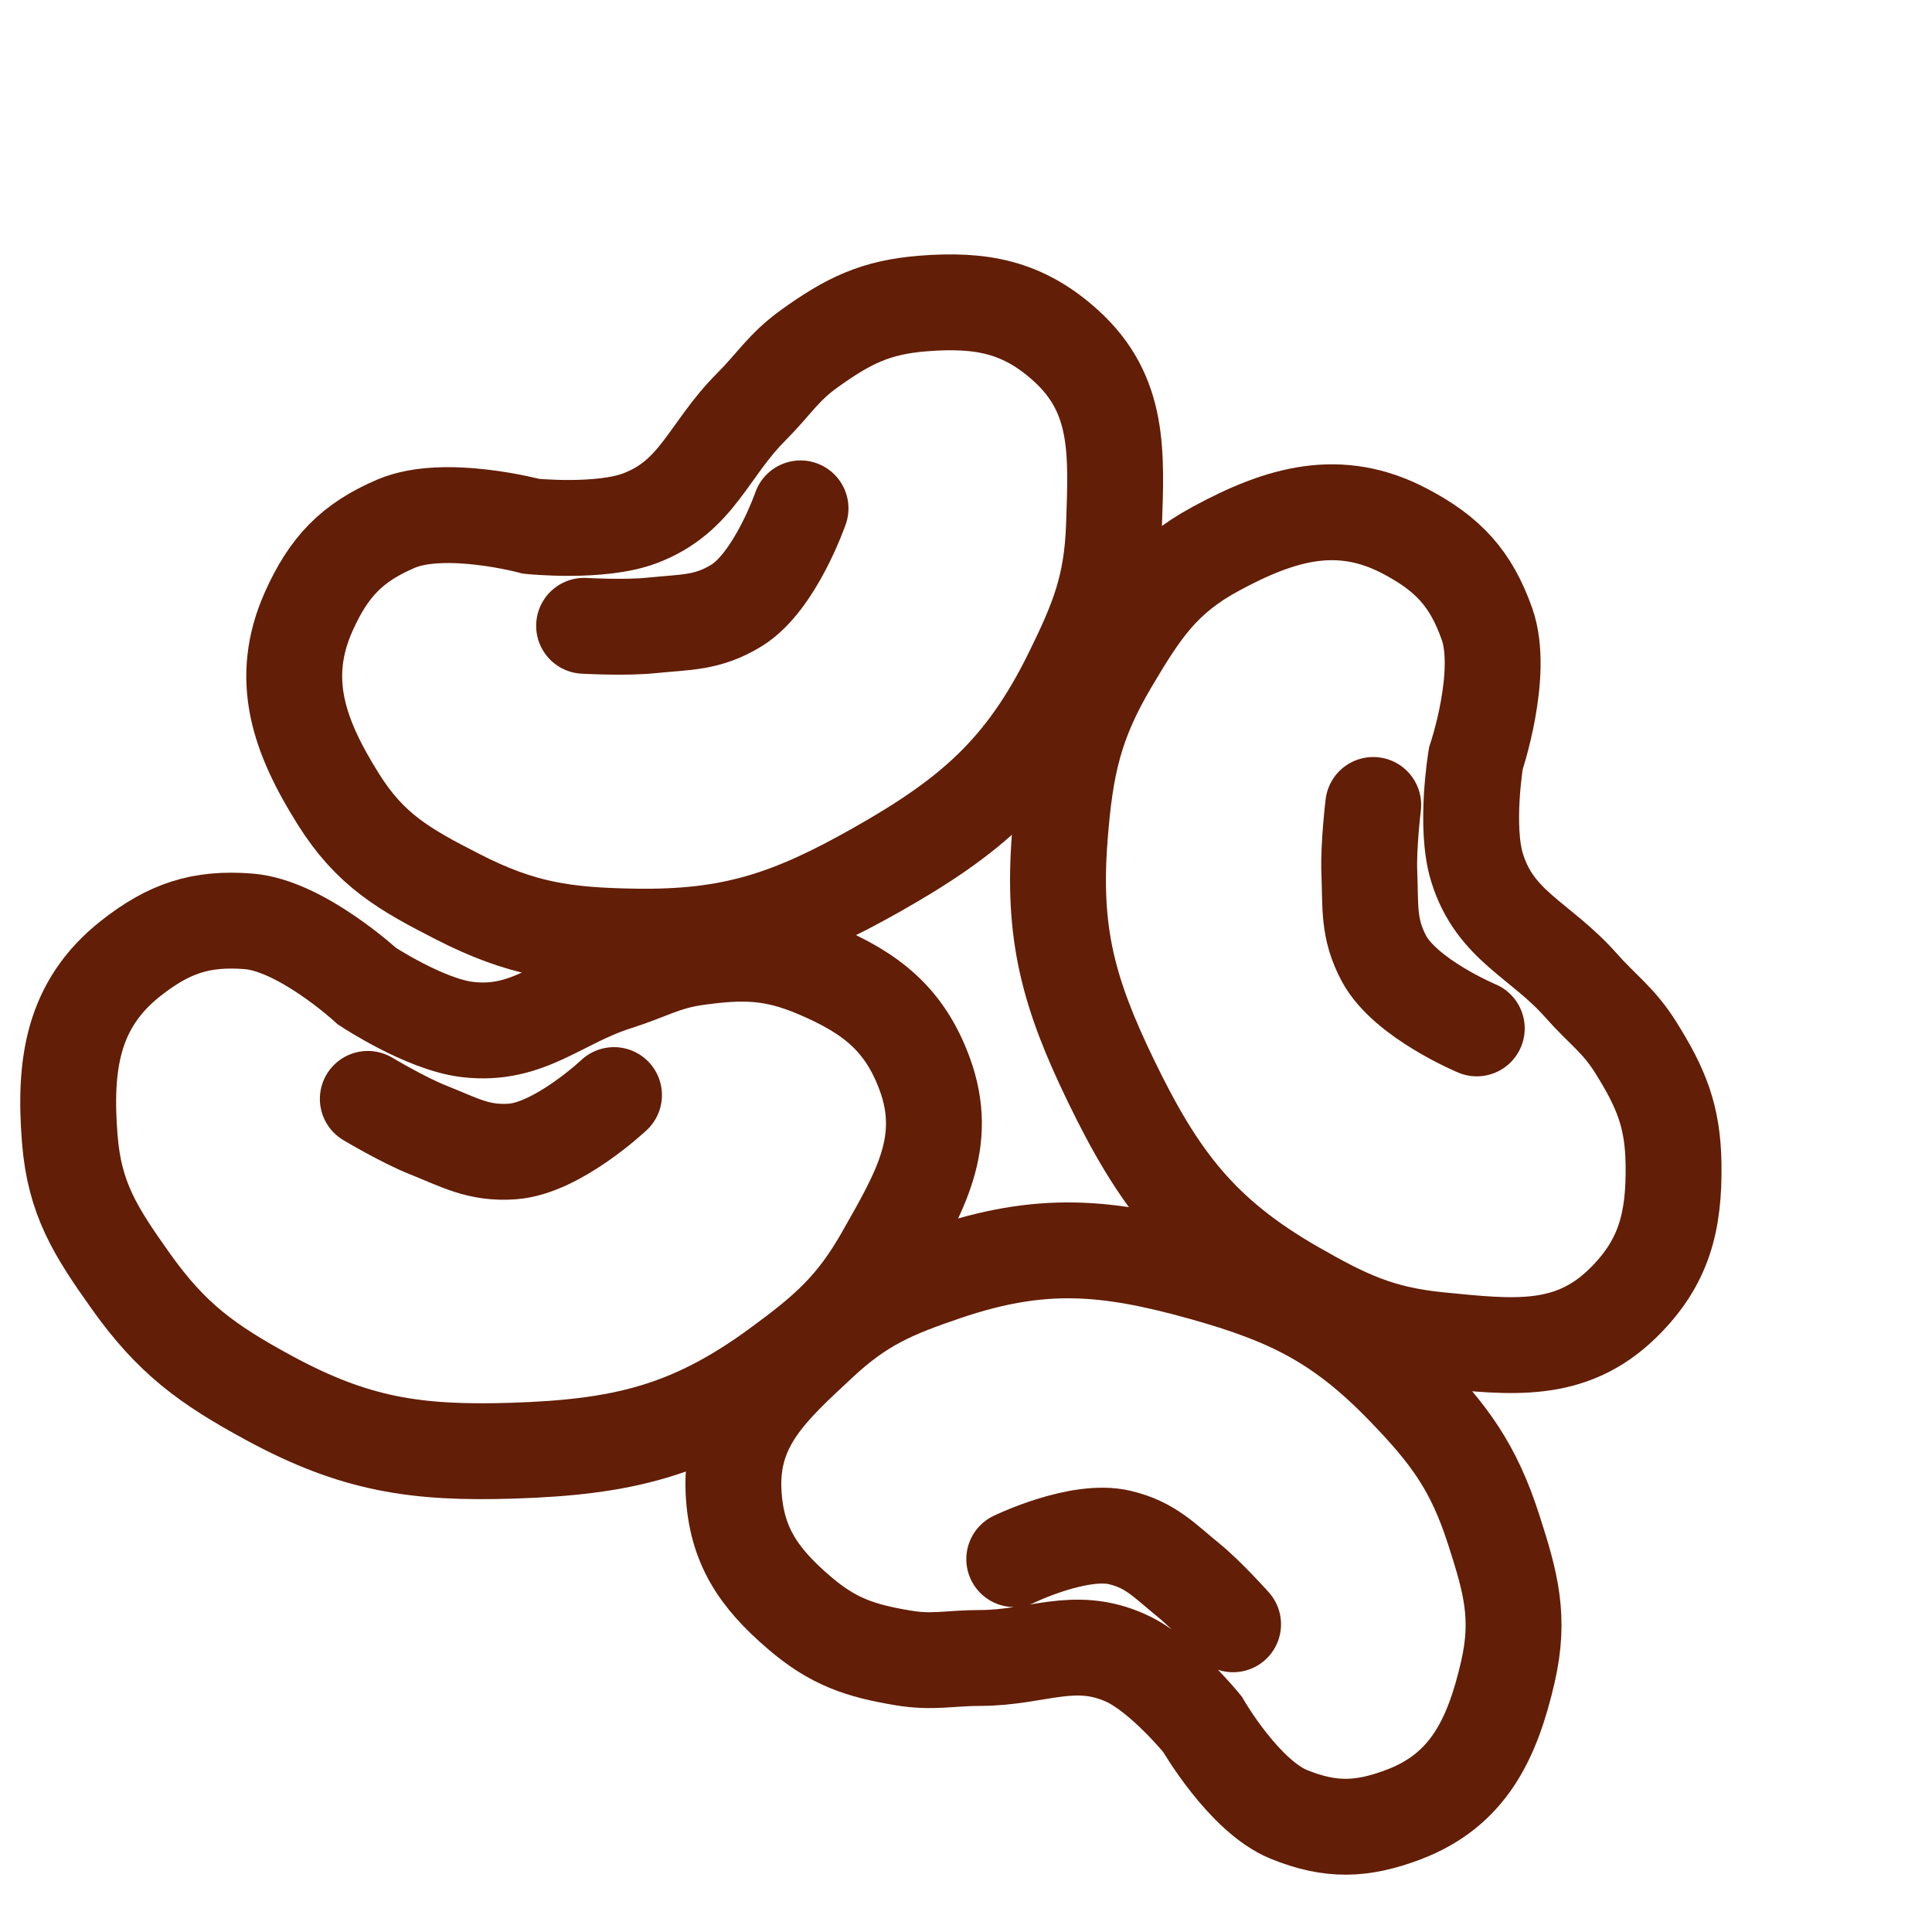 <svg width="36" height="36" viewBox="0 0 37 35" fill="none" xmlns="http://www.w3.org/2000/svg">
<path d="M15.331 8.736C15.331 8.736 14.846 10.137 14.107 10.594C13.551 10.938 13.128 10.91 12.478 10.977C11.976 11.03 11.186 10.985 11.186 10.985M15.504 5.674C16.247 5.141 16.77 4.883 17.683 4.812C18.793 4.725 19.593 4.874 20.417 5.623C21.448 6.559 21.382 7.677 21.334 9.069C21.294 10.222 21.033 10.874 20.523 11.909C19.608 13.769 18.579 14.647 16.774 15.666C15.147 16.584 14.03 16.966 12.161 16.937C10.803 16.916 9.977 16.793 8.767 16.174C7.739 15.649 7.092 15.281 6.479 14.303C5.723 13.097 5.333 12.001 5.916 10.703C6.295 9.86 6.737 9.39 7.588 9.028C8.517 8.633 10.174 9.079 10.174 9.079C10.174 9.079 11.497 9.214 12.26 8.924C13.358 8.506 13.555 7.626 14.385 6.795C14.822 6.357 15.001 6.034 15.504 5.674Z" stroke="#621E06" stroke-width="1.836" stroke-linecap="round"/>
<path d="M11.759 19.972C11.759 19.972 10.68 20.989 9.814 21.052C9.162 21.099 8.8 20.878 8.192 20.637C7.723 20.451 7.044 20.045 7.044 20.045M13.33 17.338C14.236 17.21 14.819 17.223 15.66 17.583C16.685 18.02 17.325 18.522 17.709 19.567C18.189 20.874 17.613 21.835 16.925 23.046C16.356 24.049 15.823 24.507 14.892 25.188C13.219 26.413 11.9 26.715 9.829 26.782C7.961 26.842 6.795 26.663 5.152 25.773C3.958 25.125 3.283 24.633 2.497 23.525C1.829 22.583 1.426 21.957 1.336 20.807C1.224 19.388 1.386 18.236 2.503 17.355C3.229 16.784 3.839 16.572 4.761 16.645C5.768 16.725 7.03 17.888 7.03 17.888C7.03 17.888 8.139 18.62 8.95 18.716C10.117 18.854 10.699 18.166 11.819 17.813C12.409 17.627 12.717 17.424 13.33 17.338Z" stroke="#621E06" stroke-width="1.836" stroke-linecap="round"/>
<path d="M19.424 28.859C19.424 28.859 20.661 28.259 21.445 28.445C22.035 28.585 22.294 28.881 22.764 29.264C23.127 29.559 23.615 30.107 23.615 30.107M17.301 30.752C16.464 30.613 15.952 30.438 15.307 29.886C14.523 29.214 14.097 28.592 14.048 27.56C13.987 26.27 14.764 25.581 15.709 24.701C16.492 23.972 17.091 23.716 18.105 23.372C19.925 22.755 21.176 22.855 23.027 23.372C24.696 23.838 25.678 24.322 26.883 25.567C27.759 26.472 28.22 27.095 28.606 28.294C28.935 29.313 29.117 29.979 28.877 31.022C28.58 32.308 28.117 33.282 26.883 33.75C26.081 34.054 25.483 34.071 24.688 33.75C23.82 33.399 23.027 32.019 23.027 32.019C23.027 32.019 22.25 31.062 21.559 30.752C20.565 30.305 19.859 30.752 18.769 30.752C18.196 30.752 17.867 30.846 17.301 30.752Z" stroke="#621E06" stroke-width="1.836" stroke-linecap="round"/>
<path d="M28.282 18.695C28.282 18.695 26.914 18.123 26.504 17.356C26.196 16.78 26.251 16.359 26.224 15.706C26.204 15.202 26.299 14.416 26.299 14.416M31.327 19.06C31.812 19.836 32.036 20.374 32.05 21.289C32.067 22.403 31.868 23.191 31.069 23.967C30.07 24.937 28.958 24.801 27.572 24.665C26.424 24.552 25.789 24.251 24.788 23.677C22.99 22.646 22.178 21.564 21.275 19.698C20.461 18.017 20.15 16.878 20.297 15.015C20.403 13.661 20.578 12.844 21.272 11.675C21.861 10.683 22.269 10.06 23.283 9.51C24.534 8.832 25.653 8.511 26.911 9.175C27.729 9.606 28.17 10.077 28.477 10.949C28.814 11.901 28.264 13.527 28.264 13.527C28.264 13.527 28.046 14.838 28.288 15.618C28.636 16.74 29.501 16.992 30.279 17.873C30.688 18.336 30.999 18.535 31.327 19.06Z" stroke="#621E06" stroke-width="1.836" stroke-linecap="round"/>
</svg>
